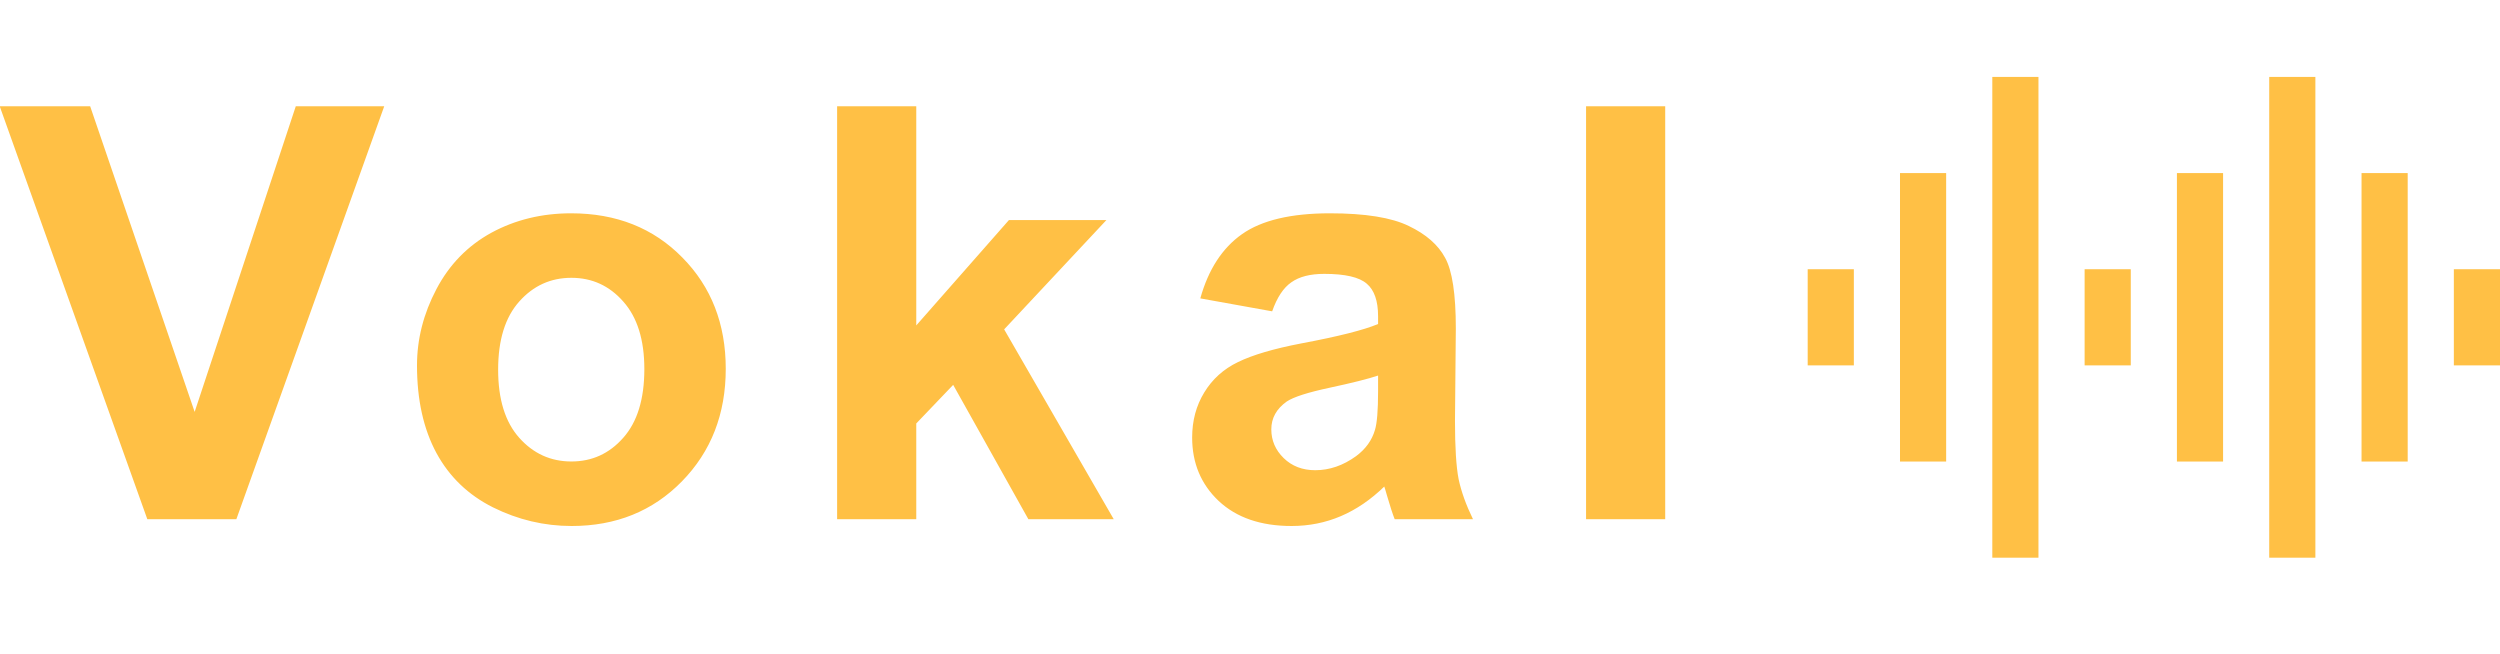 <svg width="130" height="34" viewBox="0 0 130 34" fill="none" xmlns="http://www.w3.org/2000/svg">
<g clip-path="url(#clip0)">
<path d="M7.661 27L-0.015 5.525H4.688L10.122 21.419L15.381 5.525H19.98L12.29 27H7.661ZM21.684 19.002C21.684 17.635 22.021 16.311 22.695 15.032C23.369 13.753 24.321 12.776 25.552 12.102C26.792 11.429 28.174 11.092 29.697 11.092C32.051 11.092 33.979 11.858 35.483 13.392C36.987 14.915 37.739 16.844 37.739 19.178C37.739 21.531 36.977 23.484 35.454 25.037C33.94 26.58 32.031 27.352 29.726 27.352C28.301 27.352 26.938 27.029 25.64 26.385C24.35 25.74 23.369 24.798 22.695 23.558C22.021 22.308 21.684 20.789 21.684 19.002ZM25.903 19.222C25.903 20.765 26.269 21.946 27.002 22.767C27.734 23.587 28.637 23.997 29.712 23.997C30.786 23.997 31.684 23.587 32.407 22.767C33.139 21.946 33.506 20.755 33.506 19.192C33.506 17.669 33.139 16.497 32.407 15.677C31.684 14.856 30.786 14.446 29.712 14.446C28.637 14.446 27.734 14.856 27.002 15.677C26.269 16.497 25.903 17.679 25.903 19.222ZM43.53 27V5.525H47.646V16.922L52.465 11.443H57.534L52.216 17.127L57.915 27H53.476L49.565 20.013L47.646 22.02V27H43.53ZM66.152 16.189L62.416 15.516C62.836 14.012 63.559 12.898 64.584 12.176C65.61 11.453 67.133 11.092 69.155 11.092C70.991 11.092 72.358 11.312 73.256 11.751C74.155 12.181 74.785 12.732 75.146 13.406C75.517 14.07 75.703 15.296 75.703 17.083L75.659 21.888C75.659 23.255 75.722 24.266 75.849 24.92C75.986 25.564 76.235 26.258 76.596 27H72.524C72.416 26.727 72.285 26.321 72.128 25.784C72.06 25.54 72.011 25.379 71.982 25.301C71.279 25.984 70.527 26.497 69.726 26.839C68.925 27.181 68.071 27.352 67.162 27.352C65.561 27.352 64.296 26.917 63.369 26.048C62.451 25.179 61.992 24.08 61.992 22.752C61.992 21.873 62.202 21.092 62.621 20.408C63.041 19.715 63.627 19.188 64.379 18.826C65.141 18.455 66.235 18.133 67.66 17.859C69.584 17.498 70.917 17.161 71.66 16.849V16.439C71.66 15.648 71.464 15.086 71.074 14.754C70.683 14.412 69.946 14.241 68.862 14.241C68.129 14.241 67.558 14.388 67.148 14.681C66.738 14.964 66.406 15.467 66.152 16.189ZM71.66 19.529C71.132 19.705 70.297 19.915 69.155 20.159C68.012 20.403 67.265 20.643 66.913 20.877C66.376 21.258 66.108 21.741 66.108 22.327C66.108 22.903 66.323 23.401 66.752 23.821C67.182 24.241 67.729 24.451 68.393 24.451C69.135 24.451 69.843 24.207 70.517 23.719C71.015 23.348 71.342 22.894 71.498 22.356C71.606 22.005 71.66 21.336 71.66 20.35V19.529ZM82.475 27V5.525H86.591V27H82.475Z" fill="#FFC045"/>
<path d="M113.2 24H115.6V9H113.2V24ZM118 29H120.4V4H118V29ZM108.4 19H110.8V14H108.4V19ZM122.8 24H125.2V9H122.8V24ZM127.6 14V19H130V14H127.6Z" fill="#FFC045"/>
<path d="M98.8 24H101.2V9H98.8V24ZM103.6 29H106V4H103.6V29ZM94 19H96.4V14H94V19Z" fill="#FFC045"/>
</g>
<defs>
<clipPath id="clip0">
<rect width="130" height="34" fill="white"/>
</clipPath>
</defs>
</svg>
